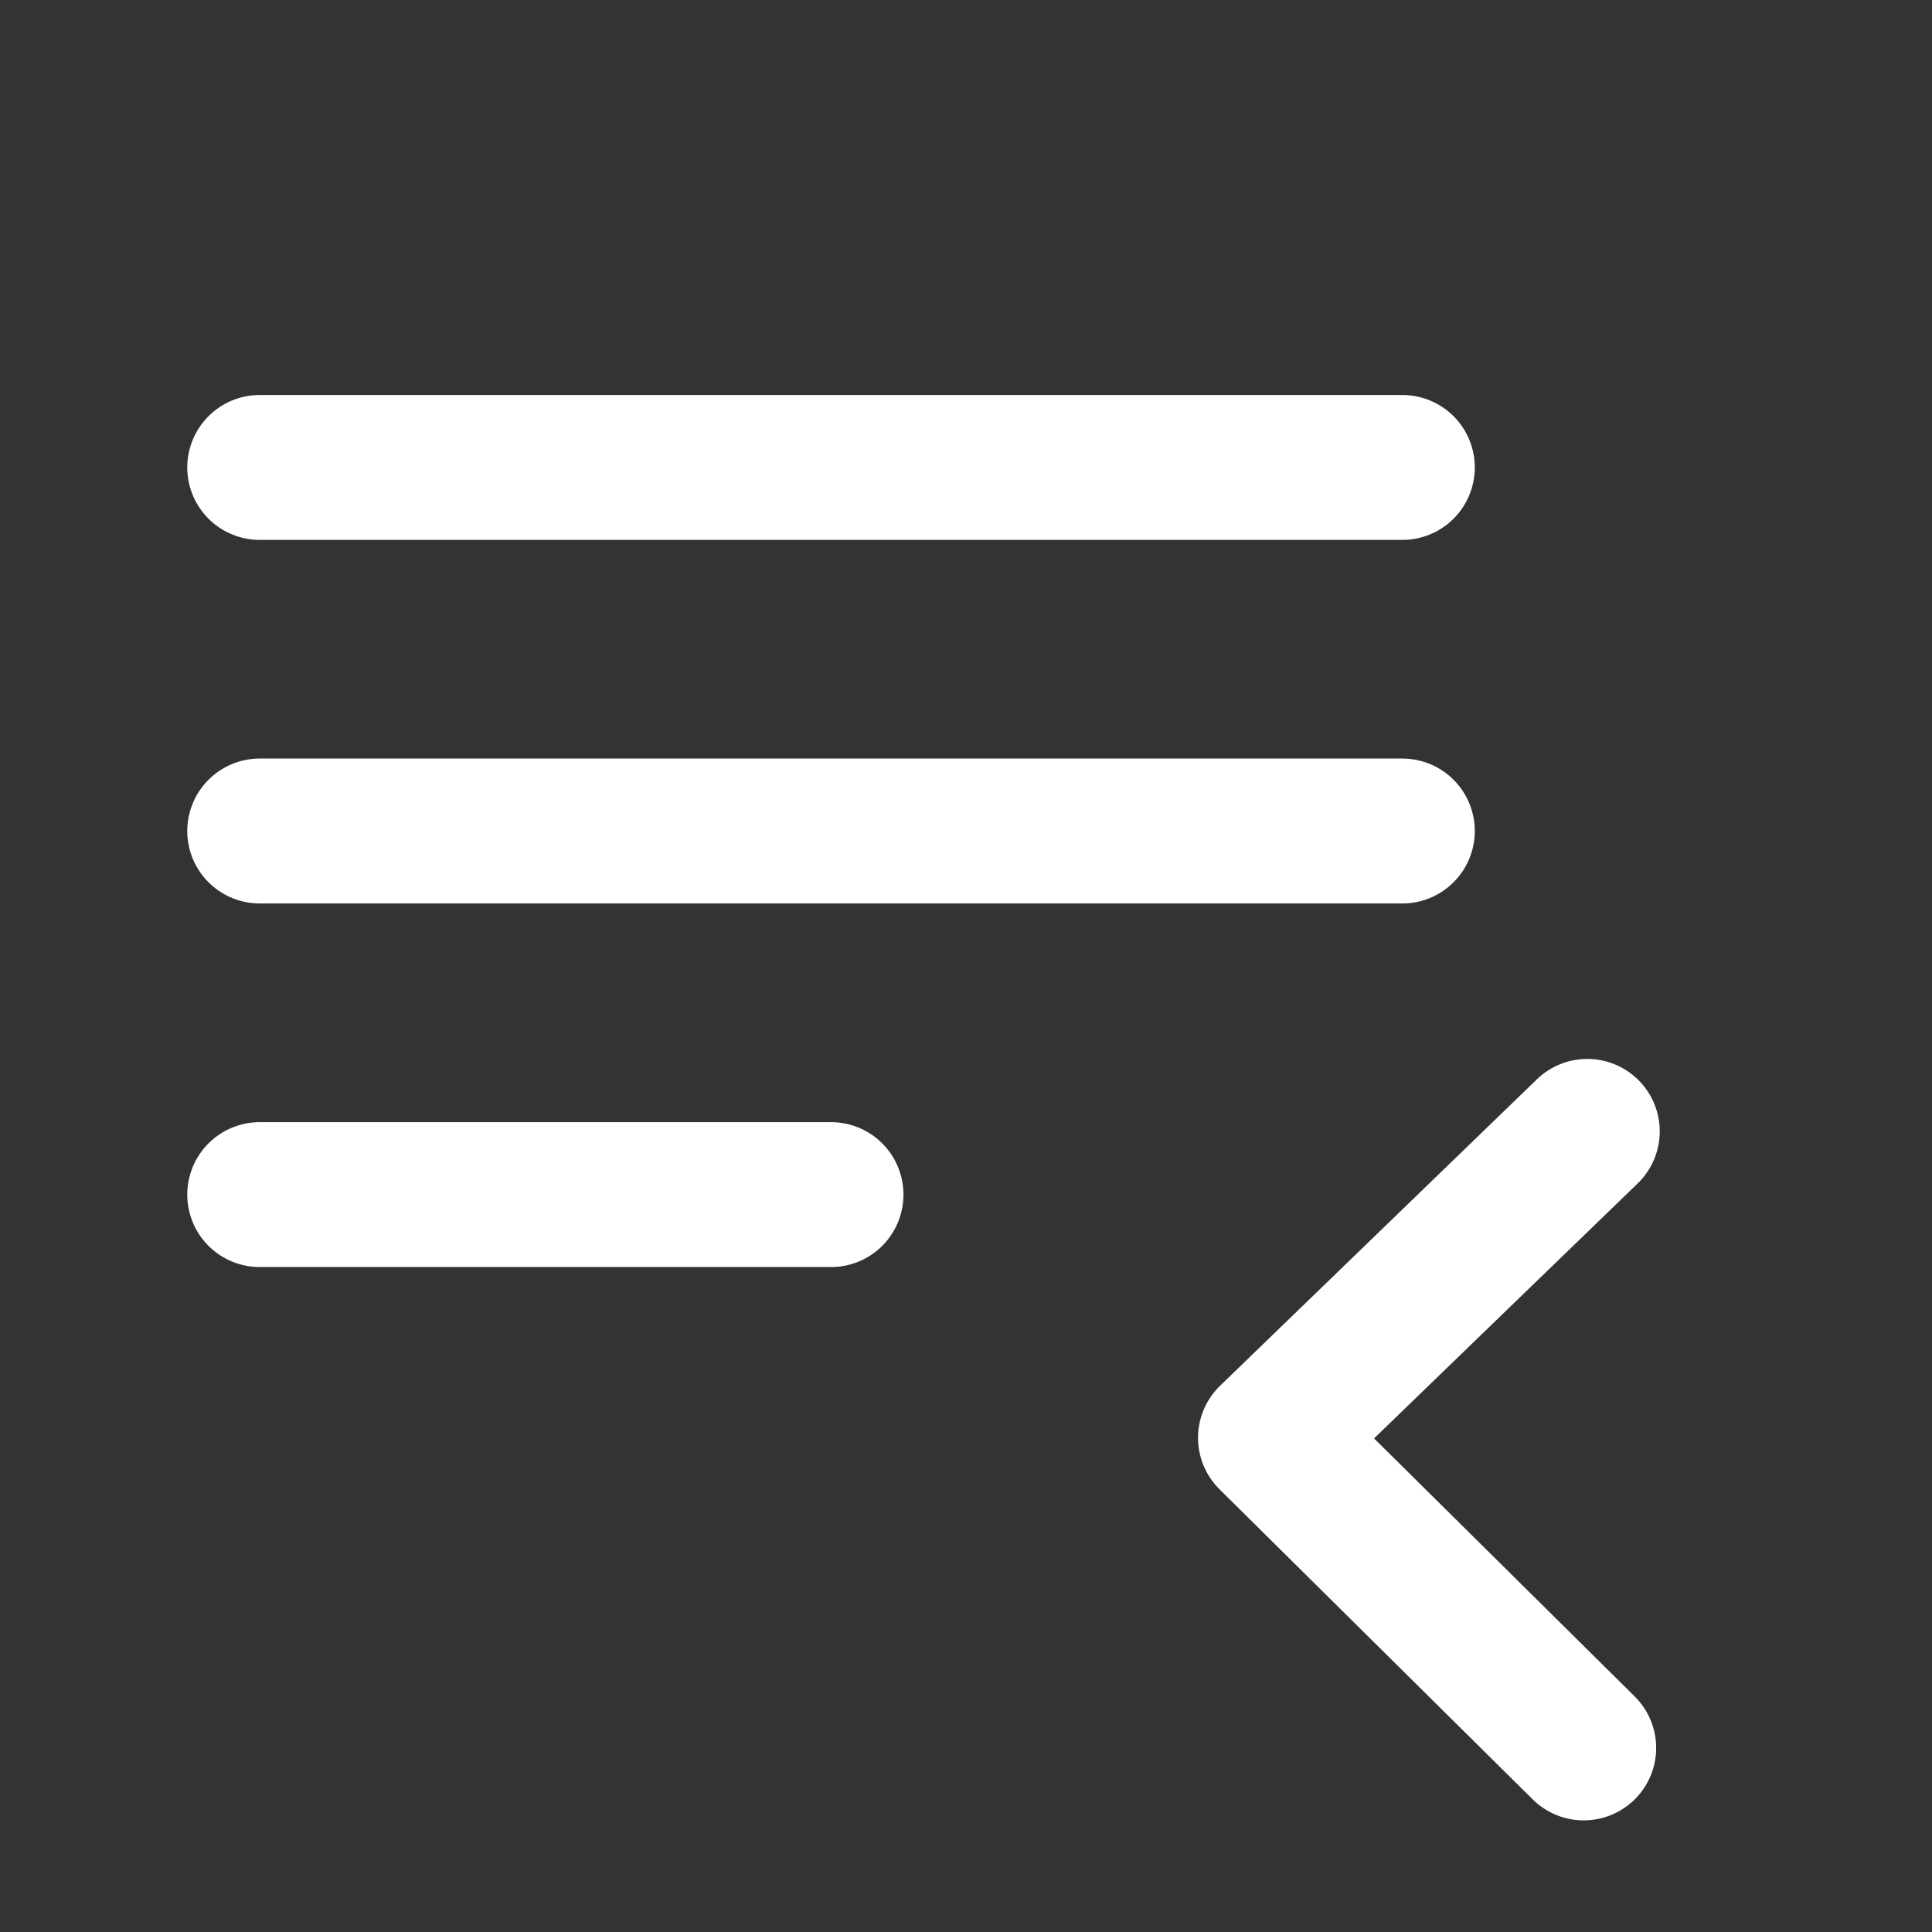 <svg width="40" height="40" viewBox="0 0 40 40" fill="none" xmlns="http://www.w3.org/2000/svg">
    <rect x="0" y="0" width="40" height="40" fill="#333333" stroke="none"/>
    <path d="M5.377 9.678H29.034M5.377 17.205H29.034M5.377 24.733H17.205" stroke="white" stroke-width="3" stroke-linecap="round" stroke-linejoin="round"/>
    <path d="M32.789 36.189L26.304 29.768L32.863 23.424" stroke="white" stroke-width="3" stroke-linecap="round" stroke-linejoin="round"/>
</svg>
